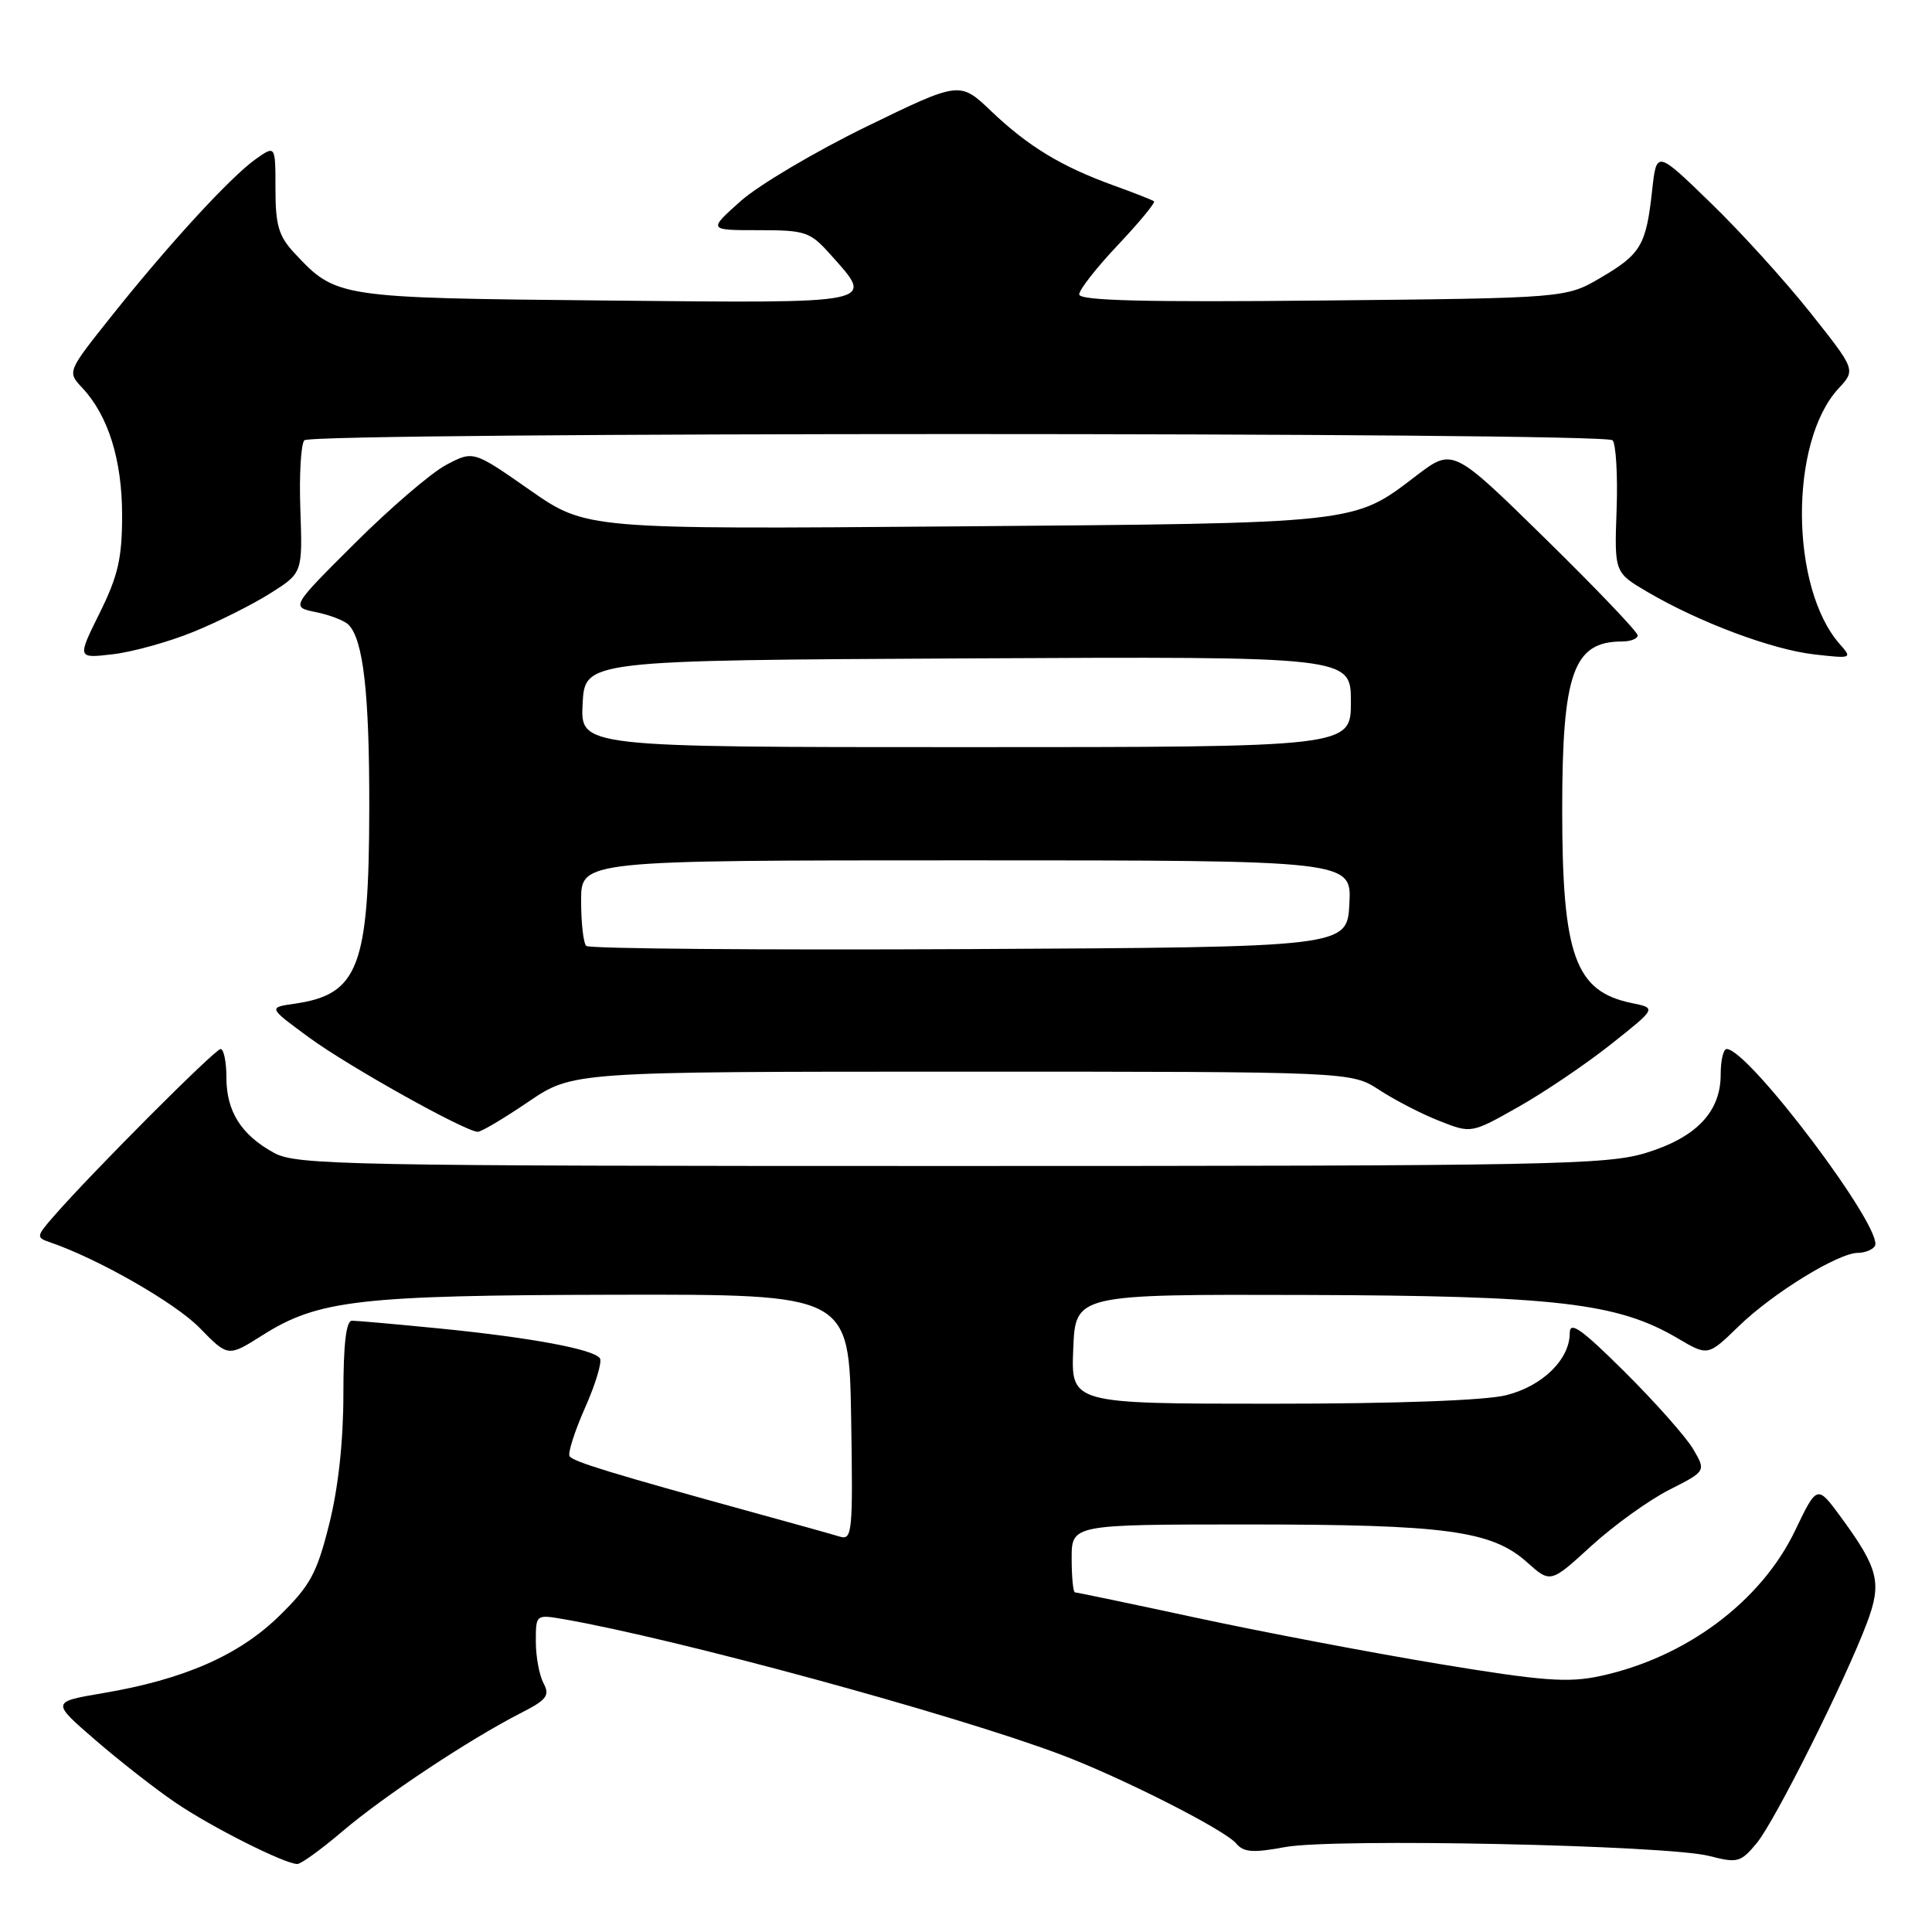 <?xml version="1.0" encoding="UTF-8" standalone="no"?>
<!DOCTYPE svg PUBLIC "-//W3C//DTD SVG 1.1//EN" "http://www.w3.org/Graphics/SVG/1.1/DTD/svg11.dtd" >
<svg xmlns="http://www.w3.org/2000/svg" xmlns:xlink="http://www.w3.org/1999/xlink" version="1.1" viewBox="0 0 256 256">
 <g >
 <path fill="currentColor"
d=" M 45.39 242.65 C 50.86 237.99 62.17 230.49 68.91 227.04 C 72.46 225.24 72.89 224.67 72.02 223.04 C 71.46 221.99 71.00 219.51 71.00 217.52 C 71.00 213.91 71.00 213.91 74.75 214.56 C 89.59 217.14 126.40 227.16 140.50 232.47 C 148.52 235.48 162.32 242.47 163.81 244.28 C 164.78 245.44 166.03 245.54 170.26 244.75 C 176.70 243.55 220.89 244.48 226.50 245.93 C 230.23 246.89 230.65 246.78 232.77 244.23 C 235.18 241.33 244.56 222.58 247.41 214.96 C 249.37 209.72 248.91 207.84 243.99 201.11 C 240.78 196.72 240.78 196.72 237.86 202.81 C 233.34 212.23 223.38 219.65 212.01 222.09 C 207.77 223.00 204.41 222.75 190.74 220.49 C 181.81 219.01 167.39 216.27 158.69 214.40 C 150.00 212.53 142.69 211.00 142.44 211.00 C 142.20 211.00 142.00 208.97 142.00 206.50 C 142.00 202.00 142.00 202.00 165.45 202.00 C 191.58 202.00 197.65 202.82 202.33 207.00 C 205.45 209.79 205.45 209.79 210.86 204.84 C 213.84 202.12 218.48 198.78 221.18 197.41 C 226.07 194.93 226.07 194.93 224.34 191.99 C 223.38 190.37 219.31 185.79 215.30 181.80 C 209.54 176.08 208.00 174.99 208.00 176.64 C 208.00 180.13 204.38 183.67 199.58 184.87 C 196.83 185.57 184.91 186.00 168.51 186.00 C 141.91 186.00 141.91 186.00 142.21 178.75 C 142.50 171.50 142.50 171.50 173.00 171.59 C 206.19 171.69 214.34 172.64 222.28 177.32 C 226.31 179.70 226.31 179.70 230.39 175.73 C 234.92 171.34 243.56 166.02 246.19 166.01 C 247.12 166.00 248.13 165.60 248.43 165.11 C 249.75 162.98 231.70 139.00 228.79 139.00 C 228.35 139.00 228.00 140.51 228.00 142.37 C 228.00 147.31 224.80 150.69 218.18 152.74 C 212.95 154.36 205.73 154.50 126.00 154.50 C 45.61 154.50 39.27 154.38 36.31 152.76 C 31.96 150.38 30.00 147.27 30.00 142.78 C 30.00 140.70 29.65 139.00 29.23 139.00 C 28.50 139.00 12.06 155.48 7.07 161.22 C 4.81 163.82 4.79 163.98 6.60 164.60 C 12.96 166.77 23.21 172.63 26.44 175.94 C 30.22 179.81 30.22 179.81 34.74 176.95 C 42.15 172.25 47.55 171.63 81.50 171.56 C 112.50 171.50 112.50 171.50 112.78 187.83 C 113.03 203.07 112.93 204.11 111.28 203.61 C 110.30 203.31 105.22 201.89 100.00 200.46 C 80.91 195.20 75.91 193.67 75.47 192.95 C 75.22 192.55 76.14 189.66 77.52 186.54 C 78.91 183.42 79.79 180.48 79.50 180.00 C 78.75 178.79 70.35 177.23 58.14 176.02 C 52.45 175.46 47.27 175.00 46.64 175.00 C 45.86 175.00 45.50 178.10 45.50 184.75 C 45.50 190.98 44.82 197.21 43.61 202.00 C 41.98 208.50 41.10 210.12 36.99 214.13 C 31.65 219.35 24.38 222.53 13.64 224.35 C 6.79 225.51 6.79 225.51 12.64 230.57 C 15.86 233.35 20.63 237.08 23.24 238.85 C 27.96 242.07 37.69 246.97 39.39 246.99 C 39.88 247.00 42.58 245.04 45.39 242.65 Z  M 70.00 146.00 C 75.89 142.00 75.89 142.00 127.47 142.00 C 179.04 142.00 179.04 142.00 182.77 144.43 C 184.82 145.77 188.40 147.62 190.73 148.53 C 194.95 150.20 194.95 150.20 201.23 146.65 C 204.68 144.70 210.20 140.96 213.50 138.34 C 219.50 133.58 219.50 133.58 216.21 132.91 C 208.71 131.37 207.00 126.63 207.00 107.28 C 207.00 89.17 208.48 85.00 214.93 85.00 C 216.07 85.00 217.00 84.63 217.00 84.19 C 217.00 83.74 211.49 77.97 204.75 71.36 C 192.50 59.35 192.50 59.35 187.67 63.03 C 179.29 69.43 180.28 69.32 126.59 69.75 C 77.67 70.14 77.67 70.14 70.19 64.92 C 62.72 59.70 62.72 59.70 59.12 61.60 C 57.15 62.64 51.71 67.31 47.04 71.96 C 38.54 80.43 38.54 80.43 41.86 81.11 C 43.69 81.48 45.63 82.23 46.17 82.77 C 48.14 84.74 48.95 91.83 48.93 107.00 C 48.90 128.14 47.52 131.78 39.01 133.00 C 35.53 133.50 35.53 133.50 40.99 137.50 C 46.16 141.29 61.58 149.91 63.30 149.97 C 63.75 149.99 66.76 148.20 70.00 146.00 Z  M 25.61 83.73 C 28.85 82.42 33.43 80.12 35.80 78.63 C 40.09 75.92 40.09 75.92 39.80 67.54 C 39.63 62.94 39.88 58.79 40.33 58.34 C 41.42 57.24 212.58 57.24 213.67 58.34 C 214.12 58.79 214.37 62.93 214.21 67.52 C 213.91 75.86 213.91 75.86 218.32 78.45 C 225.20 82.48 234.79 86.07 240.39 86.71 C 245.38 87.28 245.46 87.25 243.79 85.36 C 237.17 77.88 237.07 58.53 243.62 51.47 C 245.90 49.01 245.90 49.01 239.87 41.42 C 236.56 37.25 230.62 30.70 226.67 26.88 C 219.50 19.92 219.50 19.92 218.92 25.21 C 218.12 32.50 217.44 33.66 212.13 36.78 C 207.50 39.50 207.50 39.50 175.25 39.82 C 151.70 40.06 143.00 39.84 143.00 39.01 C 143.00 38.39 145.32 35.43 148.16 32.43 C 150.99 29.43 153.13 26.84 152.91 26.67 C 152.68 26.50 150.25 25.54 147.50 24.55 C 140.63 22.06 136.23 19.39 131.34 14.73 C 127.18 10.76 127.18 10.76 114.84 16.76 C 108.05 20.07 100.55 24.51 98.16 26.63 C 93.82 30.50 93.82 30.50 100.49 30.50 C 106.77 30.50 107.34 30.70 110.08 33.77 C 115.94 40.33 116.66 40.18 80.25 39.82 C 44.63 39.47 44.56 39.46 39.00 33.52 C 36.93 31.30 36.50 29.85 36.50 25.03 C 36.50 19.23 36.50 19.23 33.86 21.10 C 30.52 23.48 22.37 32.35 14.78 41.88 C 8.90 49.26 8.90 49.26 10.90 51.39 C 14.34 55.06 16.18 60.93 16.18 68.29 C 16.18 73.98 15.64 76.31 13.20 81.24 C 10.22 87.25 10.22 87.25 14.97 86.69 C 17.59 86.38 22.38 85.05 25.61 83.73 Z  M 77.68 125.34 C 77.30 124.97 77.00 122.27 77.00 119.33 C 77.00 114.00 77.00 114.00 128.05 114.00 C 179.10 114.00 179.10 114.00 178.80 119.75 C 178.50 125.50 178.50 125.50 128.43 125.76 C 100.89 125.90 78.05 125.71 77.68 125.34 Z  M 77.20 93.25 C 77.50 87.50 77.50 87.50 128.25 87.24 C 179.00 86.98 179.00 86.98 179.00 92.99 C 179.00 99.00 179.00 99.00 127.95 99.00 C 76.90 99.00 76.90 99.00 77.20 93.25 Z "/>
</g>
</svg>